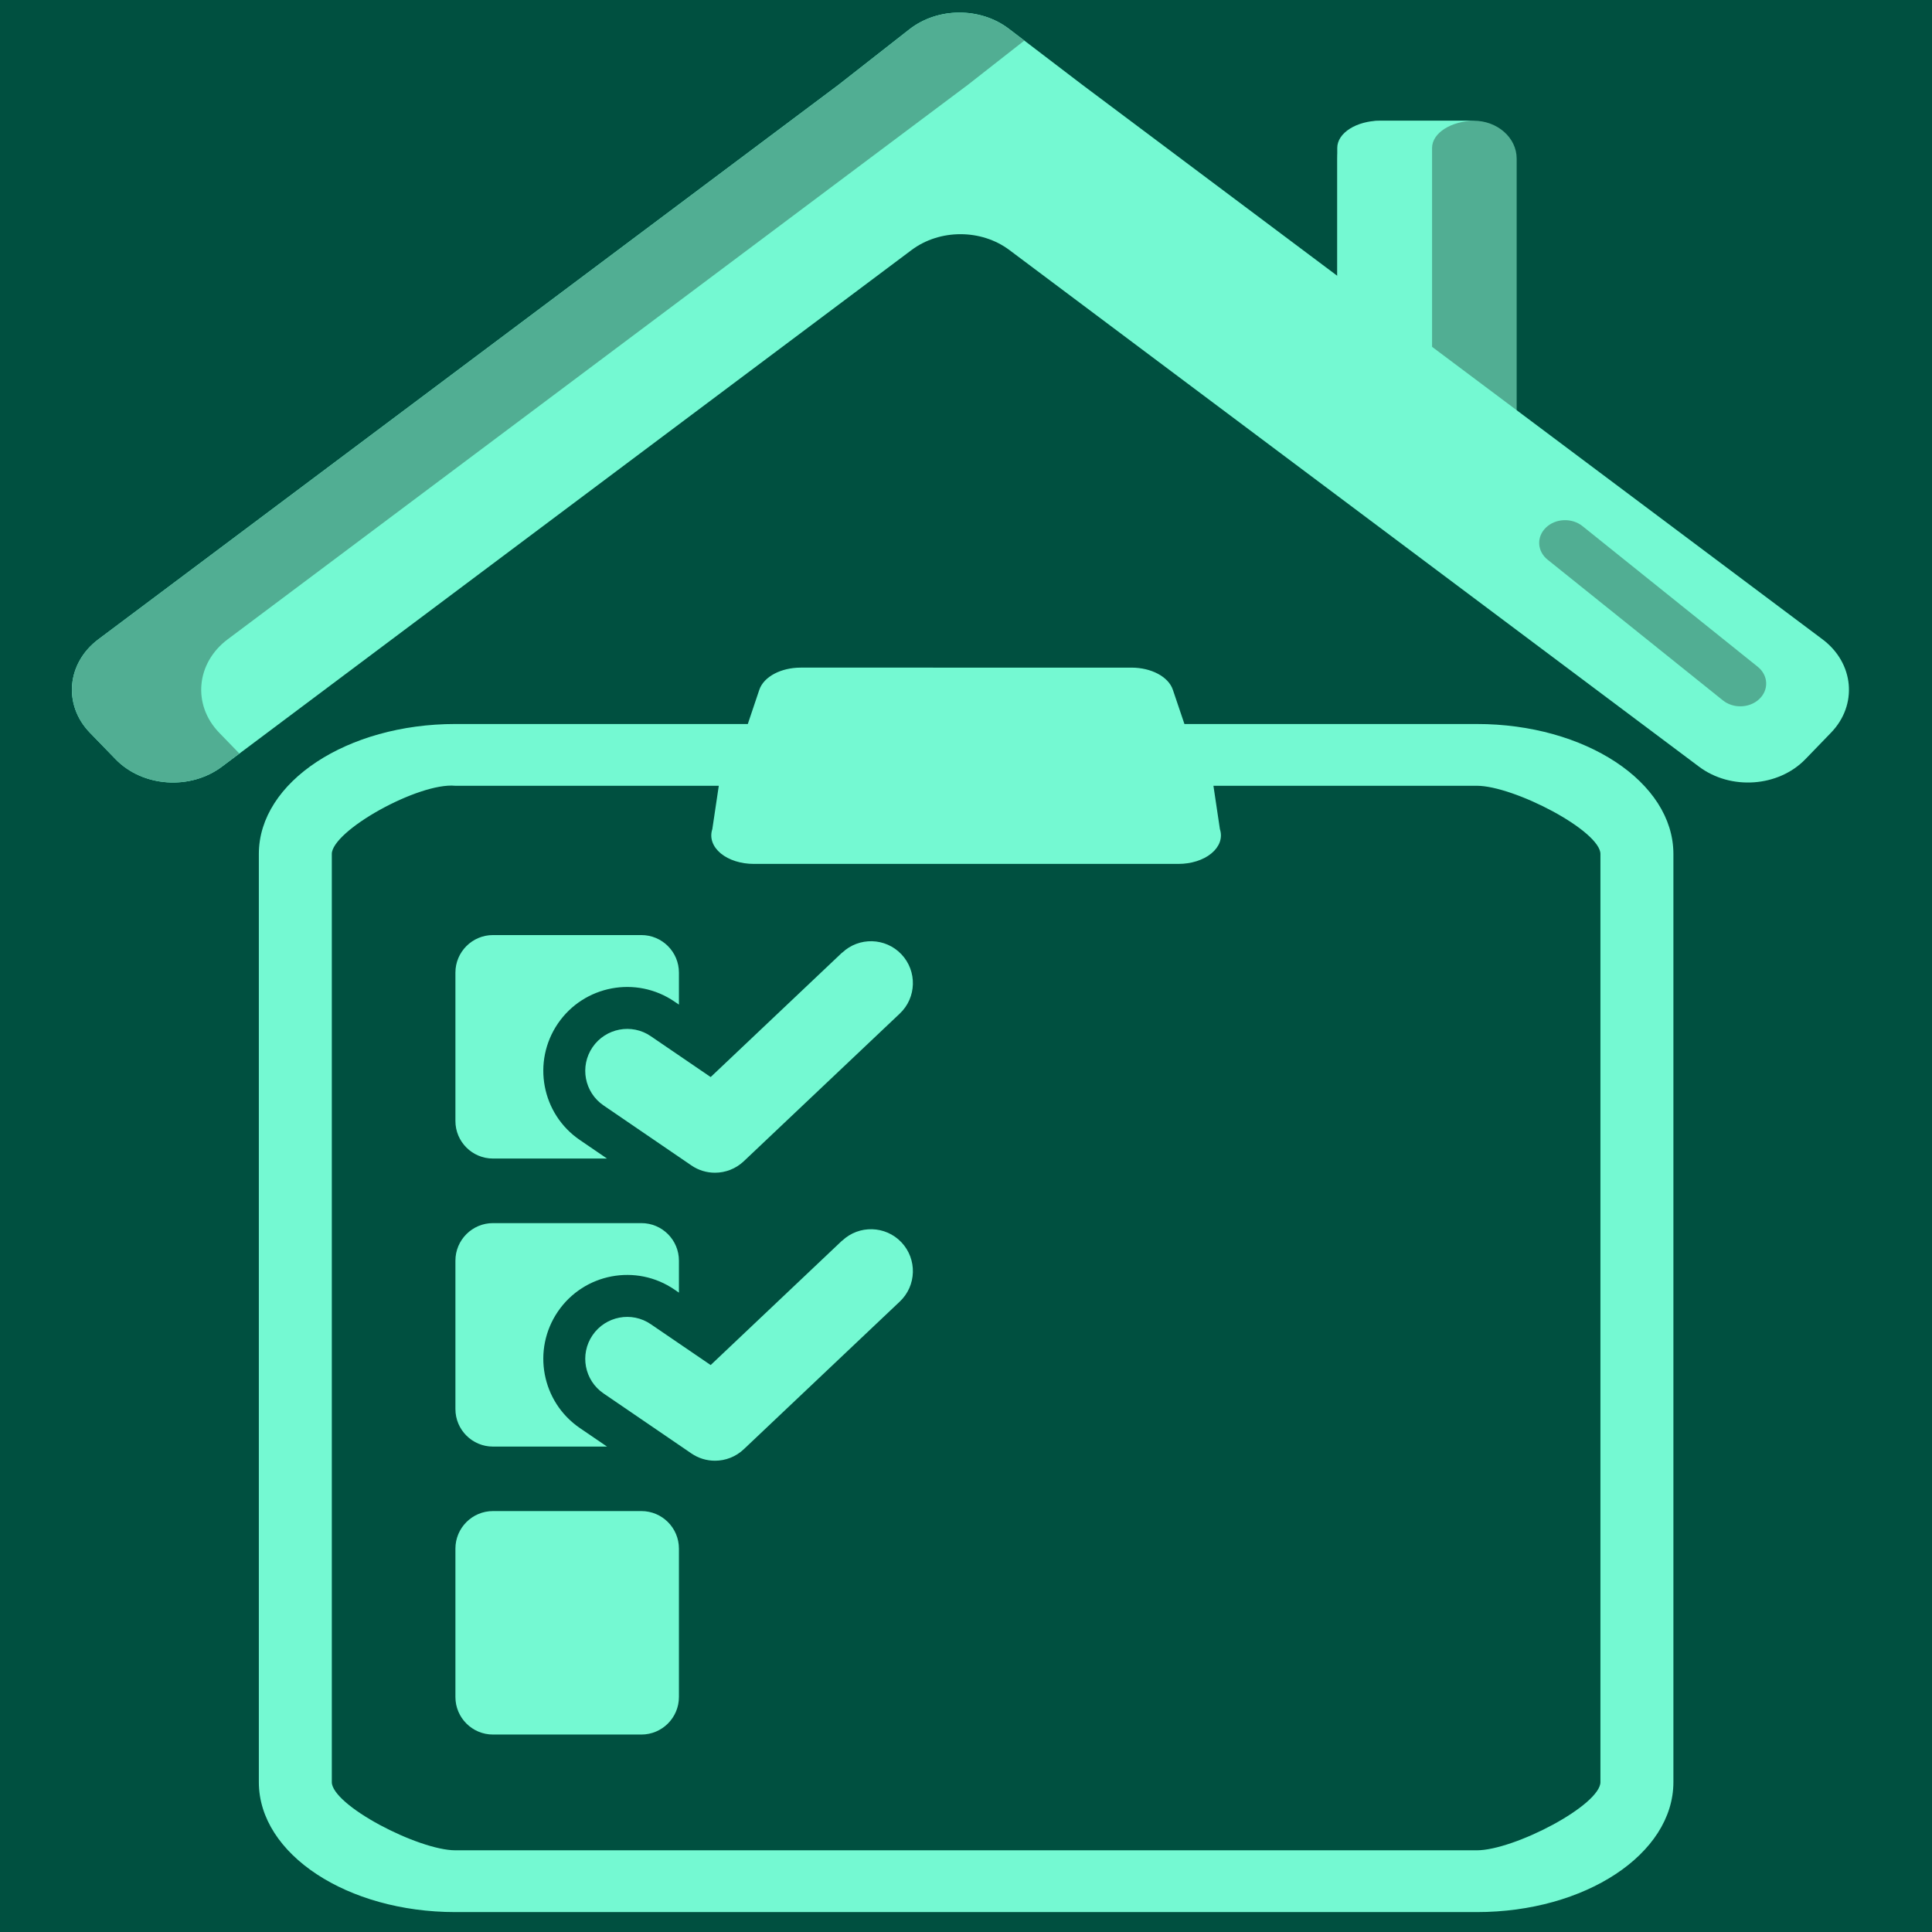<?xml version="1.0" encoding="UTF-8" standalone="no"?>
<!-- Uploaded to: SVG Repo, www.svgrepo.com, Generator: SVG Repo Mixer Tools -->

<svg
   fill="#000000"
   height="1024"
   width="1024"
   version="1.1"
   id="Capa_1"
   viewBox="0 0 602.582 602.582"
   xml:space="preserve"
   sodipodi:docname="logo_alt.svg"
   inkscape:version="1.2.2 (732a01da63, 2022-12-09)"
   inkscape:export-filename="foreground.png"
   inkscape:export-xdpi="96"
   inkscape:export-ydpi="96"
   xmlns:inkscape="http://www.inkscape.org/namespaces/inkscape"
   xmlns:sodipodi="http://sodipodi.sourceforge.net/DTD/sodipodi-0.dtd"
   xmlns="http://www.w3.org/2000/svg"
   xmlns:svg="http://www.w3.org/2000/svg"><defs
   id="defs19" /><sodipodi:namedview
   id="namedview17"
   pagecolor="#ffffff"
   bordercolor="#000000"
   borderopacity="0.25"
   inkscape:showpageshadow="2"
   inkscape:pageopacity="0.0"
   inkscape:pagecheckerboard="0"
   inkscape:deskcolor="#d1d1d1"
   showgrid="false"
   inkscape:zoom="1.4142136"
   inkscape:cx="402.34375"
   inkscape:cy="463.15493"
   inkscape:window-width="1920"
   inkscape:window-height="1009"
   inkscape:window-x="1912"
   inkscape:window-y="-8"
   inkscape:window-maximized="1"
   inkscape:current-layer="g336" />
<g
   id="g14"><g
   id="g336"
   transform="matrix(0.978,0,0,0.978,0.586,0.274)"><rect
     style="fill:#005040;fill-opacity:1;stroke:none;stroke-width:0.923;stroke-linejoin:bevel;stroke-dasharray:none"
     id="rect1547"
     width="906.775"
     height="725.035"
     x="-128.311"
     y="-35.006" /><path
     d="M 470.404,231.13 H 376.756 l -3.807,-11.262 c -1.308,-3.924 -6.602,-6.718 -12.708,-6.718 H 254.752 c -6.106,0 -11.38,2.794 -12.708,6.718 l -3.788,11.262 h -93.667 c -34.263,0 -62.122,18.353 -62.122,40.917 v 296.023 c 0,22.564 27.859,40.917 62.122,40.917 h 325.817 c 34.263,0 62.143,-18.353 62.143,-40.917 V 272.047 c -8.7e-4,-22.564 -27.881,-40.917 -62.144,-40.917 z m 39.911,336.939 c 0,7.816 -28.033,22.25 -39.911,22.25 H 144.588 c -11.858,0 -39.887,-14.435 -39.887,-22.25 V 272.047 c 0,-7.815 28.098,-23.378 39.887,-22.253 h 84.645 l -2.16,14.477 c -0.873,2.539 0.079,5.203 2.538,7.228 2.477,2.031 6.226,3.212 10.17,3.212 h 135.447 c 3.947,0 7.694,-1.181 10.152,-3.212 2.48,-2.031 3.431,-4.688 2.559,-7.228 l -2.16,-14.477 h 84.626 c 11.878,0 39.911,14.438 39.911,22.253 z"
     id="path2"
     style="fill:#74f9d2;fill-opacity:1;stroke:#74f9d2;stroke-width:1.036;stroke-opacity:1"
     sodipodi:nodetypes="sccssccsssssscssssssscccsscccsss" /><g
     id="g13703"
     transform="matrix(13.424,0,0,13.424,2.598,36.908)"><path
       d="m 11.473,24.753 h 2.709 l -0.644,-0.44 C 12.629,23.694 12.396,22.454 13.016,21.545 13.636,20.638 14.876,20.403 15.785,21.024 l 0.106,0.072 v -0.76 c 0,-0.493 -0.4,-0.892 -0.892,-0.892 h -3.526 c -0.492,0 -0.892,0.4 -0.892,0.892 v 3.525 c 0,0.493 0.4,0.892 0.892,0.892 z"
       id="path4"
       style="fill:#74f9d2;fill-opacity:1;stroke-width:0.063" /><path
       d="m 19.767,19.861 -3.122,2.956 -1.422,-0.97 c -0.452,-0.311 -1.073,-0.193 -1.384,0.261 -0.31,0.454 -0.194,1.074 0.262,1.384 l 2.085,1.424 c 0.17,0.117 0.366,0.174 0.561,0.174 0.248,0 0.494,-0.092 0.685,-0.273 l 3.706,-3.508 c 0.4,-0.378 0.416,-1.009 0.039,-1.408 -0.379,-0.399 -1.009,-0.416 -1.408,-0.038 z"
       id="path6"
       style="fill:#74f9d2;fill-opacity:1;stroke:none;stroke-width:0.063;stroke-opacity:1" /><path
       d="m 11.473,31.596 h 2.71 L 13.538,31.156 C 12.629,30.535 12.396,29.296 13.016,28.387 13.636,27.479 14.876,27.244 15.785,27.866 l 0.106,0.073 v -0.76 c 0,-0.493 -0.4,-0.892 -0.892,-0.892 h -3.526 c -0.492,0 -0.892,0.4 -0.892,0.892 v 3.525 c 0,0.493 0.4,0.892 0.892,0.892 z"
       id="path8"
       style="fill:#74f9d2;fill-opacity:1;stroke-width:0.063" /><path
       d="m 19.767,26.703 -3.122,2.956 -1.422,-0.97 c -0.452,-0.311 -1.073,-0.194 -1.384,0.261 -0.31,0.454 -0.194,1.074 0.262,1.384 l 2.085,1.424 c 0.17,0.117 0.366,0.174 0.561,0.174 0.248,0 0.494,-0.092 0.685,-0.273 l 3.706,-3.508 c 0.4,-0.378 0.416,-1.008 0.039,-1.408 -0.379,-0.399 -1.009,-0.416 -1.408,-0.038 z"
       id="path10"
       style="fill:#74f9d2;fill-opacity:1;stroke:none;stroke-width:0.063;stroke-opacity:1" /><path
       d="m 14.999,33.128 h -3.526 c -0.492,0 -0.892,0.4 -0.892,0.892 v 3.525 c 0,0.493 0.4,0.892 0.892,0.892 h 3.526 c 0.492,0 0.892,-0.4 0.892,-0.892 v -3.525 c 0,-0.493 -0.4,-0.892 -0.892,-0.892 z"
       id="path12"
       style="fill:#74f9d2;fill-opacity:1;stroke-width:0.063" /></g><g
     id="g24681"
     transform="matrix(20.527,0,0,18.048,-167.122,-285.392)"><g
       id="g748-1"
       transform="matrix(0.155,0,0,0.155,-12.587,-46.71)"><g
         id="g838-8"
         transform="matrix(0.432,0,0,0.432,131.372,375.826)"><g
           id="g390-8"><g
             id="g517-2"><path
               class="st4"
               d="m 356.929,181.448 h -41.628 v -76.059 c 0,-5.523 4.477,-10 10,-10 h 21.628 c 5.523,0 10,4.477 10,10 z"
               id="path515-9"
               style="fill:#51ae93;fill-opacity:1" /></g><g
             id="g521-0"><path
               class="st7"
               d="m 347.115,95.396 c -0.063,-0.001 -0.124,-0.007 -0.186,-0.007 h -21.628 c -5.523,0 -10,3.217 -10,7.185 v 78.874 h 22 v -78.874 c 0,-3.923 4.378,-7.106 9.814,-7.178 z"
               id="path519-5"
               style="fill:#74f9d2;fill-opacity:1" /></g><g
             id="g529-8"><path
               id="path527-7"
               style="fill:#74f9d2;fill-opacity:1"
               class="st4"
               d="m 227.528,66.858 c -4.123,0.028 -8.234,1.504 -11.517,4.429 L 199.602,85.905 27.861,232.237 c -7.353,6.265 -8.238,17.311 -1.973,24.664 l 5.96,6.986 c 6.265,7.353 17.311,8.238 24.664,1.973 L 216.535,129.515 c 6.537,-5.57 16.154,-5.57 22.691,0 l 160.023,136.346 c 7.353,6.265 18.399,5.38 24.664,-1.973 l 5.939,-6.986 c 6.265,-7.353 5.38,-18.399 -1.973,-24.664 L 256.138,85.905 239.105,71.127 c -3.321,-2.881 -7.454,-4.296 -11.577,-4.268 z" /></g><g
             id="g539-0"><g
               id="g537-7"><path
                 class="st7"
                 d="m 55.89,256.899 c -6.265,-7.353 -5.383,-18.393 1.97,-24.658 L 229.612,85.905 242.696,74.246 239.11,71.136 c -6.644,-5.762 -16.532,-5.696 -23.097,0.155 L 199.612,85.905 27.86,232.241 c -7.353,6.265 -8.235,17.305 -1.97,24.658 l 5.956,6.991 c 6.265,7.353 17.305,8.235 24.658,1.97 l 4.067,-3.466 z"
                 id="path535-9"
                 style="fill:#51ae93;fill-opacity:1" /></g></g><g
             id="g579-1"
             transform="translate(-5.637,3.758)"><path
               class="st10"
               d="m 414.457,246.171 c -1.444,0 -2.893,-0.519 -4.043,-1.568 l -40.668,-37.125 c -2.447,-2.234 -2.62,-6.029 -0.387,-8.477 2.233,-2.448 6.029,-2.62 8.477,-0.387 l 40.668,37.125 c 2.447,2.234 2.62,6.029 0.387,8.477 -1.184,1.297 -2.806,1.955 -4.434,1.955 z"
               id="path577-6"
               style="fill:#51ae93;fill-opacity:1" /></g></g></g></g></g></g>
	
	
	
	
	
	
</g>
</svg>
